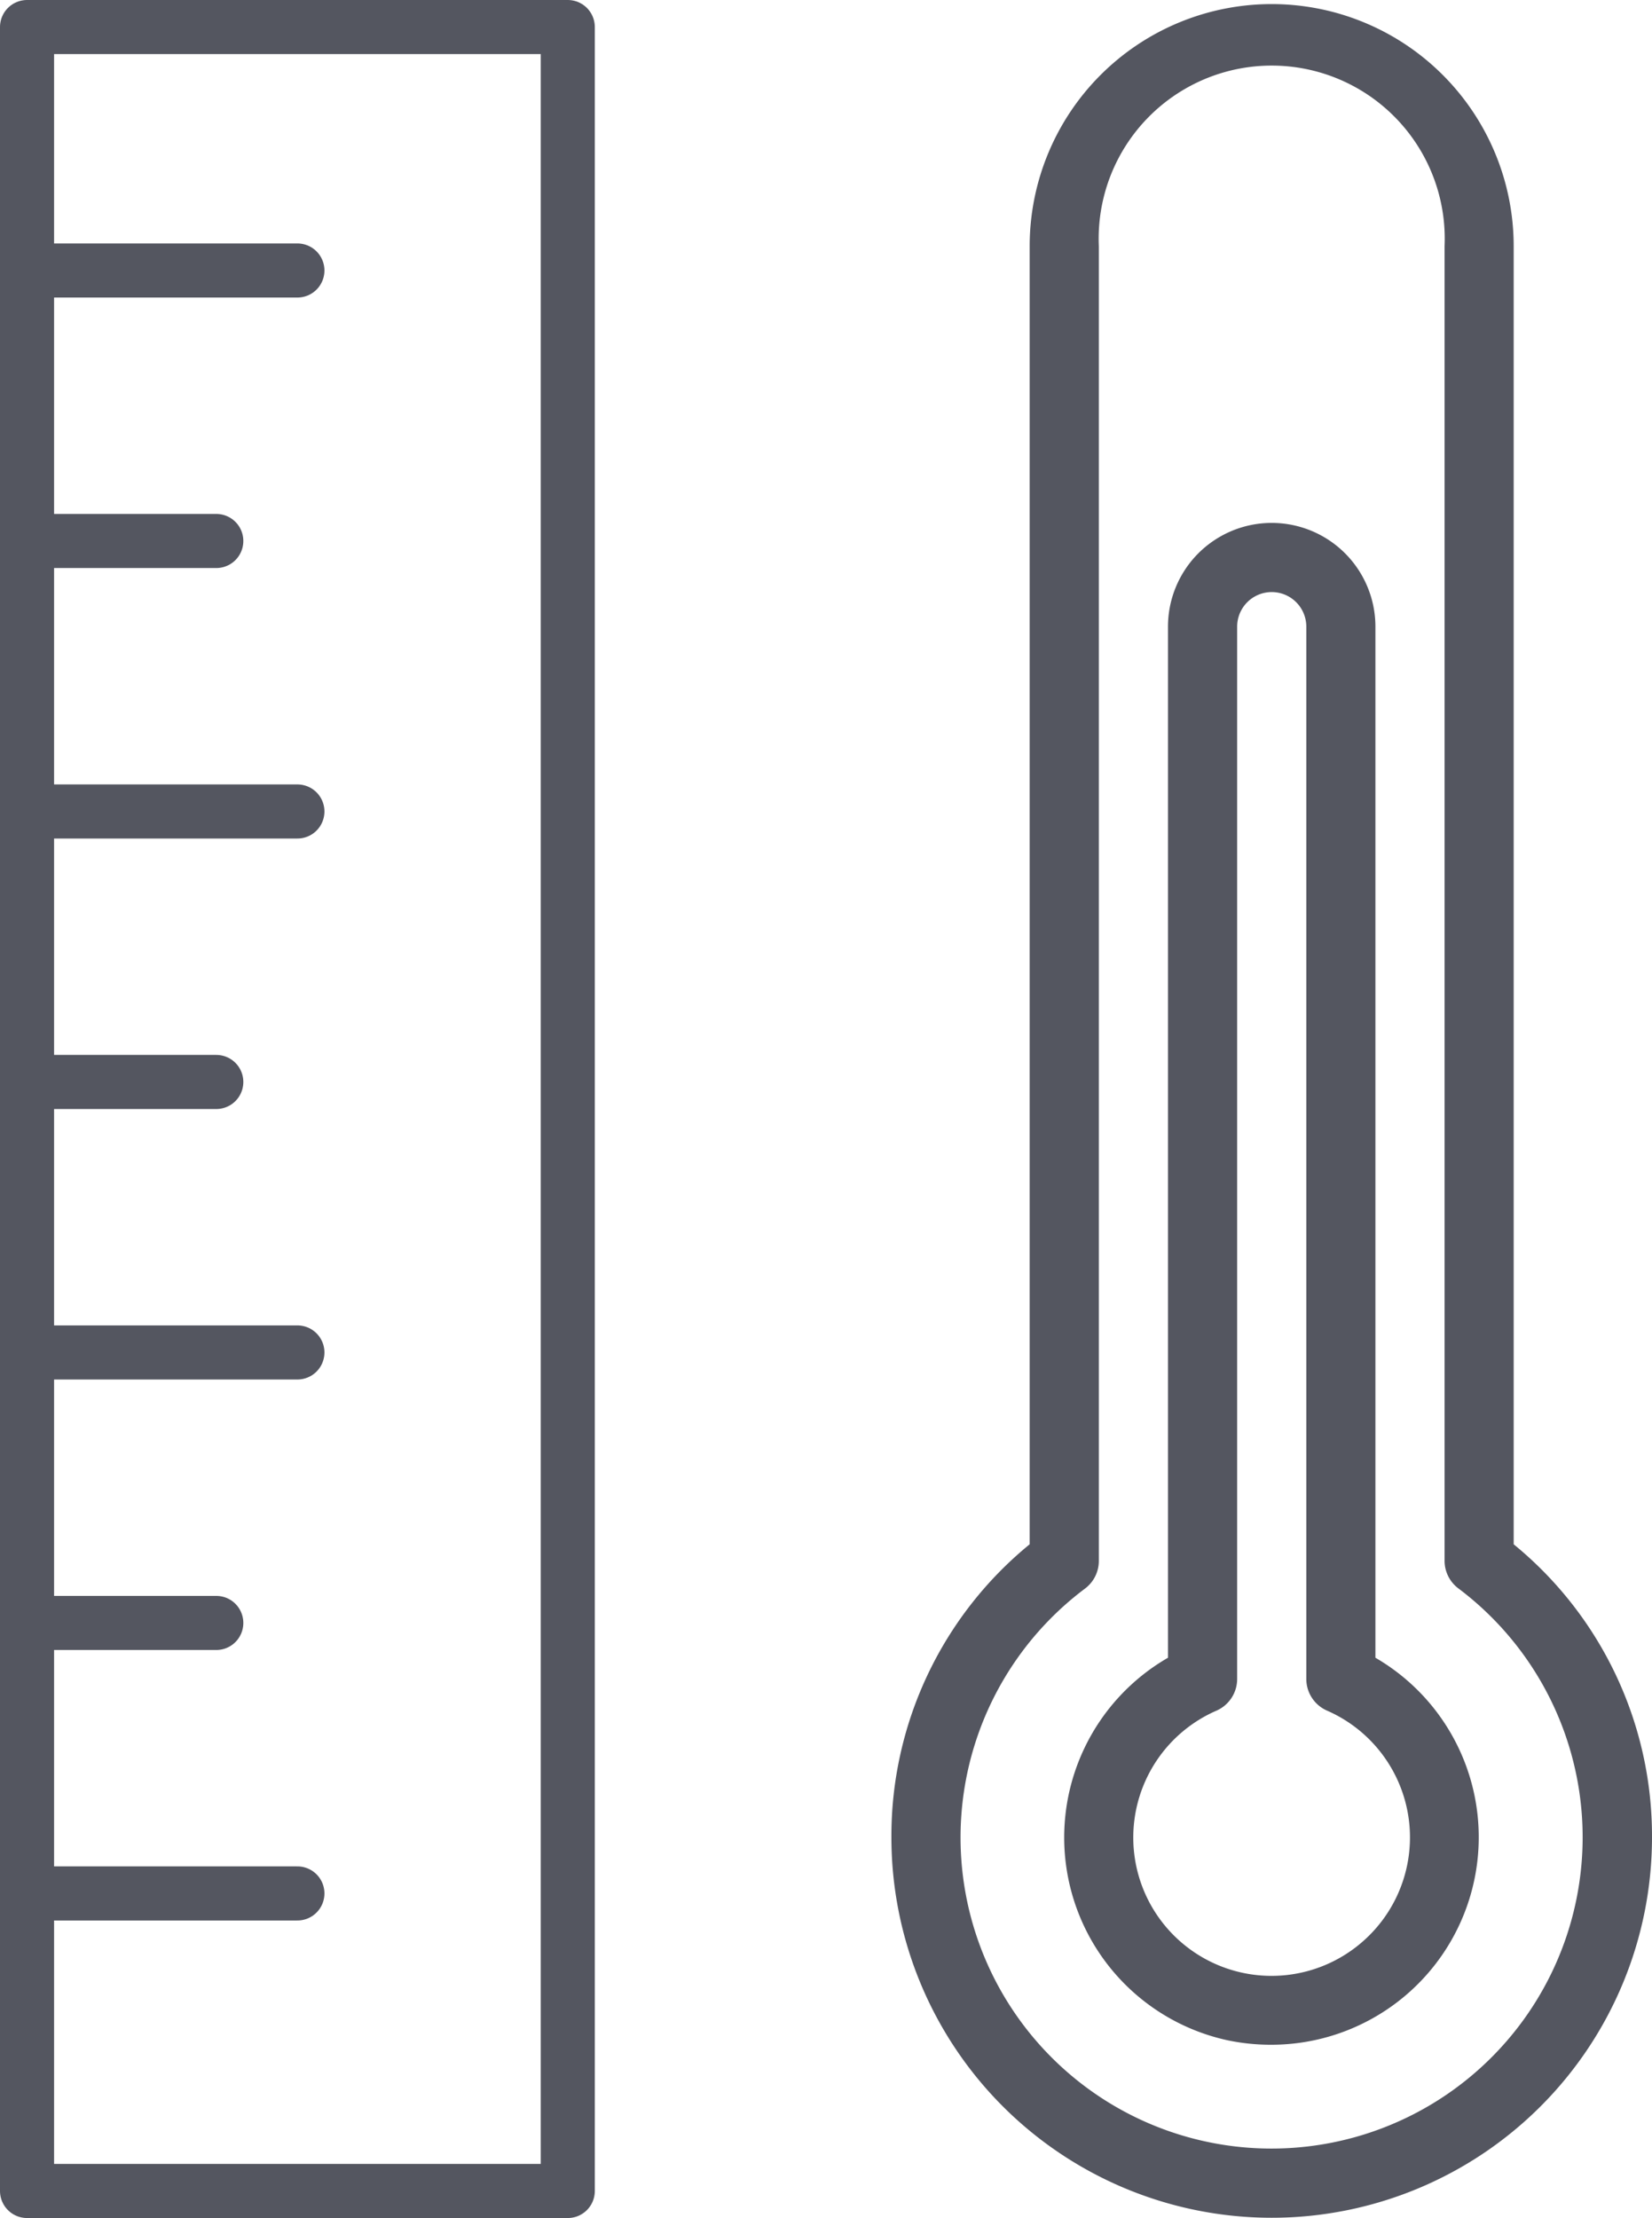 <svg xmlns="http://www.w3.org/2000/svg" width="30.551" height="41" viewBox="0 0 30.551 41">
  <g id="temperature-calibration-icon" transform="translate(-65.5 -425.5)">
    <g id="Temperature" transform="translate(81.985 425.576)">
      <path id="Trazado_30" data-name="Trazado 30" d="M32.508,28.47V4.475a4.475,4.475,0,0,0-8.951,0V28.47A6.963,6.963,0,0,0,21,33.886a7.033,7.033,0,1,0,14.066,0,6.963,6.963,0,0,0-2.557-5.415ZM28.033,39.64A5.75,5.75,0,0,1,24.58,29.289a.639.639,0,0,0,.256-.518V4.475a3.2,3.2,0,1,1,6.394,0v24.3a.639.639,0,0,0,.256.511A5.754,5.754,0,0,1,28.033,39.64Z" transform="translate(-21 0)" fill="#545660"/>
      <path id="Trazado_31" data-name="Trazado 31" d="M31.753,35.977V16.918a1.918,1.918,0,0,0-3.836,0V35.977a3.836,3.836,0,0,0,1.1,7.071,3.887,3.887,0,0,0,.818.083,3.836,3.836,0,0,0,1.918-7.154Zm-.307,5.307a2.557,2.557,0,1,1-2.634-4.328.639.639,0,0,0,.384-.588V16.918a.639.639,0,1,1,1.279,0V36.367a.639.639,0,0,0,.384.588,2.557,2.557,0,0,1,.588,4.328Z" transform="translate(-22.802 -5.41)" fill="#545660"/>
    </g>
    <g id="Grupo_56" data-name="Grupo 56" transform="translate(21)">
      <rect id="Rectángulo_77" data-name="Rectángulo 77" width="10" height="40" transform="translate(45 426)" fill="none" stroke="#545660" stroke-linecap="round" stroke-linejoin="round" stroke-width="1"/>
      <line id="Línea_78" data-name="Línea 78" x1="4.5" transform="translate(45.5 430.5)" fill="none" stroke="#545660" stroke-linecap="round" stroke-width="1"/>
      <line id="Línea_79" data-name="Línea 79" x1="4.5" transform="translate(45.5 440.5)" fill="none" stroke="#545660" stroke-linecap="round" stroke-width="1"/>
      <line id="Línea_80" data-name="Línea 80" x1="4.5" transform="translate(45.5 450.5)" fill="none" stroke="#545660" stroke-linecap="round" stroke-width="1"/>
      <line id="Línea_81" data-name="Línea 81" x1="4.5" transform="translate(45.5 460.5)" fill="none" stroke="#545660" stroke-linecap="round" stroke-width="1"/>
      <line id="Línea_83" data-name="Línea 83" x1="3" transform="translate(45.5 435.5)" fill="none" stroke="#545660" stroke-linecap="round" stroke-width="1"/>
      <line id="Línea_84" data-name="Línea 84" x1="3" transform="translate(45.5 445.5)" fill="none" stroke="#545660" stroke-linecap="round" stroke-width="1"/>
      <line id="Línea_85" data-name="Línea 85" x1="3" transform="translate(45.5 455.5)" fill="none" stroke="#545660" stroke-linecap="round" stroke-width="1"/>
    </g>
  </g>
</svg>
